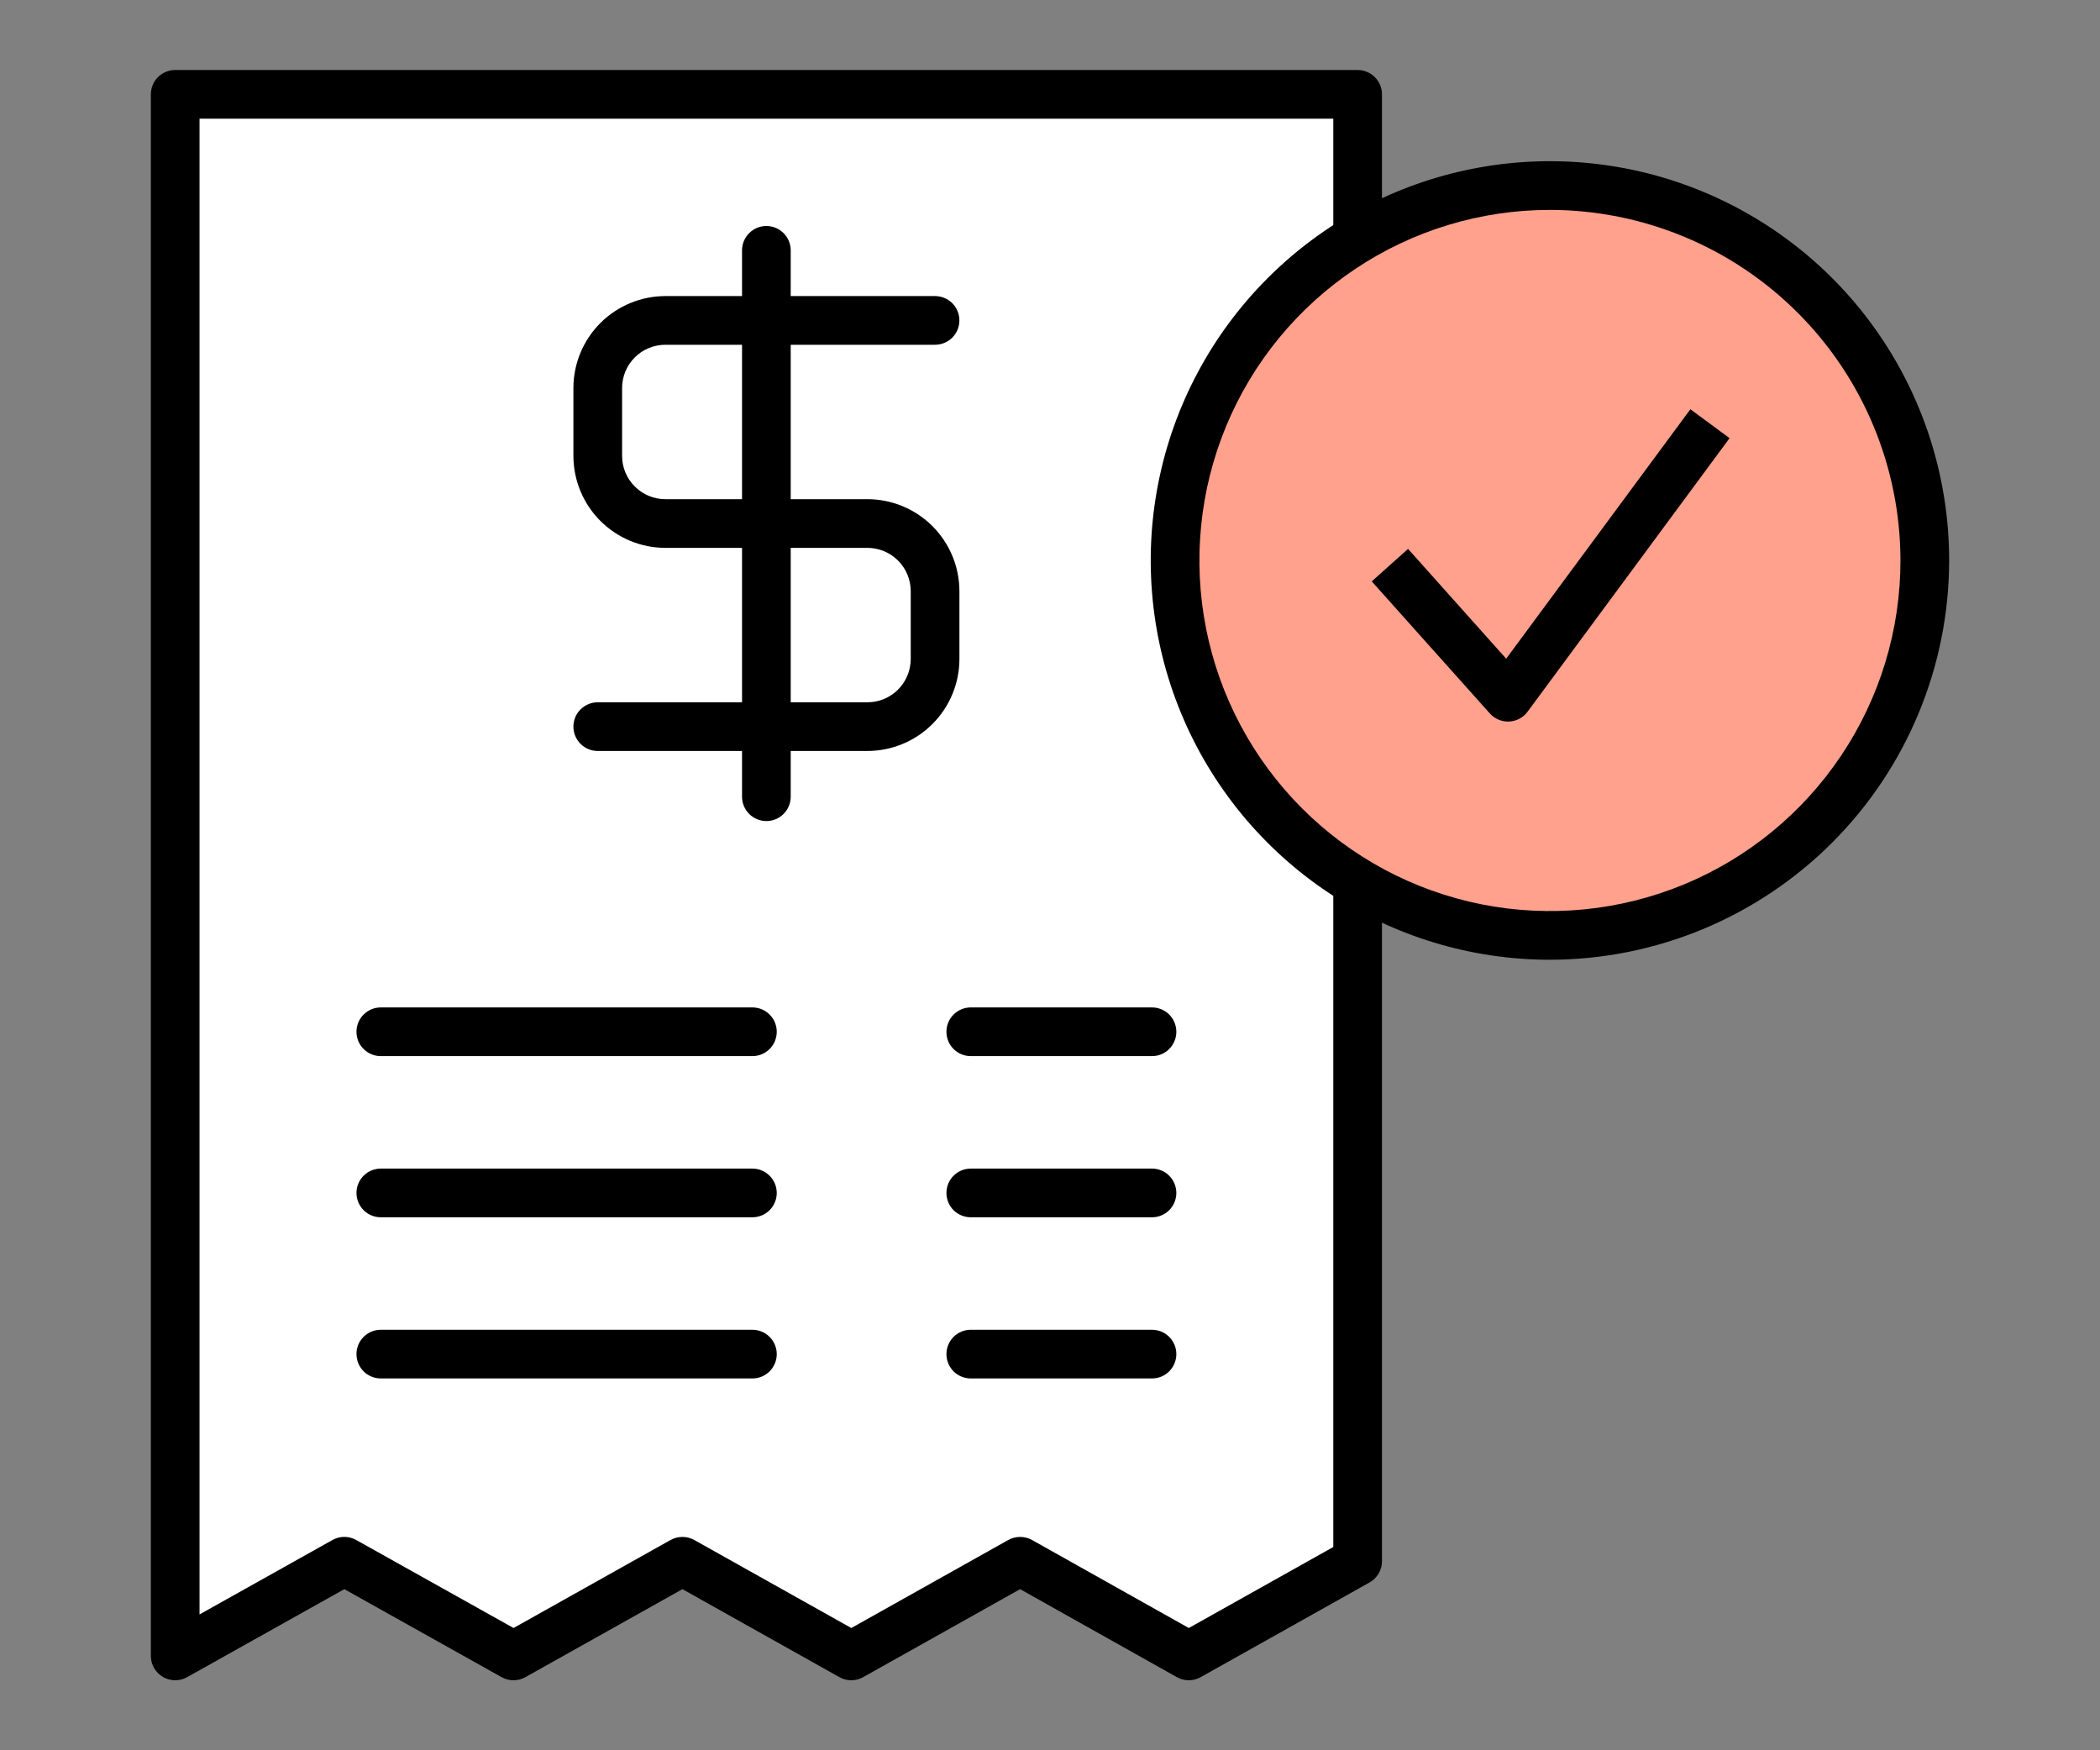 <svg width="60" height="50" viewBox="0 0 60 50" fill="none" xmlns="http://www.w3.org/2000/svg">
<rect x="0" y="0" width="60" height="50" fill="#808080" stroke="none"/>
<path d="M38.789 44.6L33.965 47.304L29.147 44.6L24.323 47.304L19.498 44.6L14.672 47.304L9.839 44.6L5.005 47.304V2.695H38.789V44.6Z" fill="white"/>
<path d="M14.673 48C14.554 48 14.437 47.97 14.333 47.912L9.838 45.397L5.345 47.912C5.239 47.971 5.119 48.001 4.998 48C4.877 47.999 4.758 47.966 4.654 47.904C4.549 47.843 4.462 47.755 4.402 47.65C4.341 47.545 4.31 47.426 4.31 47.304V2.695C4.31 2.604 4.328 2.514 4.362 2.429C4.397 2.345 4.449 2.268 4.513 2.204C4.578 2.139 4.655 2.088 4.739 2.053C4.823 2.018 4.914 2 5.005 2H38.789C38.881 2 38.971 2.018 39.056 2.053C39.14 2.088 39.217 2.139 39.281 2.204C39.346 2.268 39.397 2.345 39.432 2.429C39.467 2.514 39.485 2.604 39.485 2.695V44.6C39.485 44.724 39.452 44.845 39.389 44.952C39.327 45.058 39.237 45.146 39.129 45.206L34.305 47.911C34.201 47.969 34.084 48 33.965 48C33.846 48 33.729 47.969 33.625 47.911L29.146 45.397L24.662 47.911C24.558 47.969 24.442 48 24.323 48C24.204 48 24.087 47.969 23.983 47.911L19.498 45.397L15.012 47.911C14.909 47.969 14.792 48 14.673 48ZM9.838 43.904C9.957 43.904 10.074 43.935 10.178 43.993L14.673 46.507L19.158 43.993C19.262 43.935 19.379 43.905 19.498 43.905C19.617 43.905 19.733 43.935 19.837 43.993L24.323 46.507L28.807 43.993C28.911 43.935 29.028 43.905 29.147 43.905C29.266 43.905 29.383 43.935 29.487 43.993L33.966 46.507L38.094 44.193V3.391H5.701V46.119L9.499 43.993C9.602 43.935 9.719 43.904 9.838 43.904Z" fill="black"/>
<path d="M24.785 21.453H17.078C16.894 21.453 16.717 21.38 16.587 21.25C16.456 21.119 16.383 20.942 16.383 20.758C16.383 20.573 16.456 20.396 16.587 20.266C16.717 20.136 16.894 20.062 17.078 20.062H24.785C25.112 20.062 25.427 19.931 25.658 19.7C25.89 19.468 26.02 19.153 26.021 18.826V16.887C26.02 16.559 25.89 16.245 25.658 16.013C25.427 15.782 25.112 15.651 24.785 15.651H19.01C18.314 15.65 17.646 15.373 17.153 14.88C16.661 14.388 16.384 13.72 16.383 13.023V11.085C16.384 10.388 16.661 9.721 17.153 9.228C17.646 8.736 18.314 8.459 19.01 8.458H26.716C26.9 8.458 27.077 8.531 27.208 8.661C27.338 8.792 27.411 8.969 27.411 9.153C27.411 9.338 27.338 9.515 27.208 9.645C27.077 9.775 26.9 9.849 26.716 9.849H19.01C18.682 9.849 18.368 9.979 18.136 10.211C17.904 10.443 17.774 10.757 17.774 11.085V13.023C17.774 13.351 17.904 13.665 18.136 13.897C18.368 14.129 18.682 14.26 19.01 14.26H24.785C25.481 14.261 26.149 14.538 26.641 15.03C27.134 15.523 27.411 16.191 27.412 16.887V18.826C27.411 19.522 27.134 20.19 26.641 20.683C26.149 21.175 25.481 21.452 24.785 21.453Z" fill="black"/>
<path d="M21.896 23.455C21.805 23.455 21.715 23.437 21.63 23.402C21.546 23.367 21.469 23.316 21.405 23.251C21.34 23.187 21.289 23.11 21.254 23.026C21.219 22.941 21.201 22.851 21.201 22.759V7.152C21.201 6.967 21.274 6.79 21.405 6.66C21.535 6.529 21.712 6.456 21.896 6.456C22.081 6.456 22.258 6.529 22.388 6.66C22.519 6.79 22.592 6.967 22.592 7.152V22.759C22.592 22.851 22.574 22.941 22.539 23.026C22.504 23.11 22.453 23.187 22.388 23.251C22.324 23.316 22.247 23.367 22.163 23.402C22.078 23.437 21.988 23.455 21.896 23.455Z" fill="black"/>
<path d="M21.497 30.17H10.88C10.696 30.17 10.519 30.097 10.388 29.966C10.258 29.836 10.185 29.659 10.185 29.474C10.185 29.29 10.258 29.113 10.388 28.983C10.519 28.852 10.696 28.779 10.88 28.779H21.497C21.682 28.779 21.858 28.852 21.989 28.983C22.119 29.113 22.193 29.29 22.193 29.474C22.193 29.659 22.119 29.836 21.989 29.966C21.858 30.097 21.682 30.17 21.497 30.17Z" fill="black"/>
<path d="M32.914 30.17H27.736C27.552 30.17 27.375 30.097 27.244 29.966C27.114 29.836 27.041 29.659 27.041 29.474C27.041 29.29 27.114 29.113 27.244 28.983C27.375 28.852 27.552 28.779 27.736 28.779H32.914C33.099 28.779 33.276 28.852 33.406 28.983C33.536 29.113 33.61 29.29 33.61 29.474C33.61 29.659 33.536 29.836 33.406 29.966C33.276 30.097 33.099 30.17 32.914 30.17Z" fill="black"/>
<path d="M21.497 34.774H10.88C10.696 34.774 10.519 34.701 10.388 34.571C10.258 34.44 10.185 34.263 10.185 34.079C10.185 33.894 10.258 33.717 10.388 33.587C10.519 33.456 10.696 33.383 10.88 33.383H21.497C21.682 33.383 21.858 33.456 21.989 33.587C22.119 33.717 22.193 33.894 22.193 34.079C22.193 34.263 22.119 34.44 21.989 34.571C21.858 34.701 21.682 34.774 21.497 34.774Z" fill="black"/>
<path d="M32.914 34.774H27.736C27.552 34.774 27.375 34.701 27.244 34.571C27.114 34.44 27.041 34.263 27.041 34.079C27.041 33.894 27.114 33.717 27.244 33.587C27.375 33.456 27.552 33.383 27.736 33.383H32.914C33.099 33.383 33.276 33.456 33.406 33.587C33.536 33.717 33.61 33.894 33.61 34.079C33.61 34.263 33.536 34.44 33.406 34.571C33.276 34.701 33.099 34.774 32.914 34.774Z" fill="black"/>
<path d="M21.497 39.378H10.88C10.696 39.378 10.519 39.305 10.388 39.175C10.258 39.044 10.185 38.867 10.185 38.683C10.185 38.498 10.258 38.322 10.388 38.191C10.519 38.061 10.696 37.987 10.88 37.987H21.497C21.682 37.987 21.858 38.061 21.989 38.191C22.119 38.322 22.193 38.498 22.193 38.683C22.193 38.867 22.119 39.044 21.989 39.175C21.858 39.305 21.682 39.378 21.497 39.378Z" fill="black"/>
<path d="M32.914 39.378H27.736C27.552 39.378 27.375 39.305 27.244 39.175C27.114 39.044 27.041 38.867 27.041 38.683C27.041 38.498 27.114 38.322 27.244 38.191C27.375 38.061 27.552 37.987 27.736 37.987H32.914C33.099 37.987 33.276 38.061 33.406 38.191C33.536 38.322 33.61 38.498 33.61 38.683C33.61 38.867 33.536 39.044 33.406 39.175C33.276 39.305 33.099 39.378 32.914 39.378Z" fill="black"/>
<path d="M44.284 26.721C50.199 26.721 54.995 21.926 54.995 16.011C54.995 10.096 50.199 5.3 44.284 5.3C38.369 5.3 33.573 10.096 33.573 16.011C33.573 21.926 38.369 26.721 44.284 26.721Z" fill="#FFA18C"/>
<path d="M44.284 27.417C42.028 27.417 39.823 26.748 37.947 25.495C36.071 24.242 34.609 22.46 33.746 20.376C32.883 18.292 32.657 15.998 33.097 13.786C33.537 11.573 34.623 9.541 36.218 7.946C37.814 6.35 39.846 5.264 42.059 4.824C44.271 4.384 46.565 4.61 48.649 5.473C50.733 6.336 52.515 7.798 53.768 9.674C55.021 11.55 55.69 13.755 55.69 16.011C55.687 19.035 54.484 21.934 52.346 24.073C50.207 26.211 47.308 27.414 44.284 27.417ZM44.284 5.996C42.303 5.996 40.367 6.583 38.72 7.684C37.073 8.784 35.789 10.348 35.031 12.178C34.273 14.008 34.075 16.022 34.461 17.965C34.847 19.908 35.801 21.692 37.202 23.093C38.603 24.494 40.387 25.447 42.33 25.834C44.273 26.22 46.287 26.022 48.117 25.264C49.947 24.506 51.511 23.222 52.611 21.575C53.712 19.928 54.299 17.992 54.299 16.011C54.296 13.356 53.24 10.81 51.362 8.933C49.485 7.055 46.939 5.999 44.284 5.996Z" fill="black"/>
<path d="M43.086 20.613C42.988 20.613 42.891 20.592 42.802 20.552C42.713 20.512 42.632 20.454 42.567 20.381L39.193 16.608L40.23 15.68L43.034 18.817L48.297 11.691L49.416 12.517L43.645 20.331C43.584 20.414 43.505 20.482 43.414 20.531C43.323 20.579 43.222 20.607 43.118 20.612L43.086 20.613Z" fill="black"/>
</svg>
